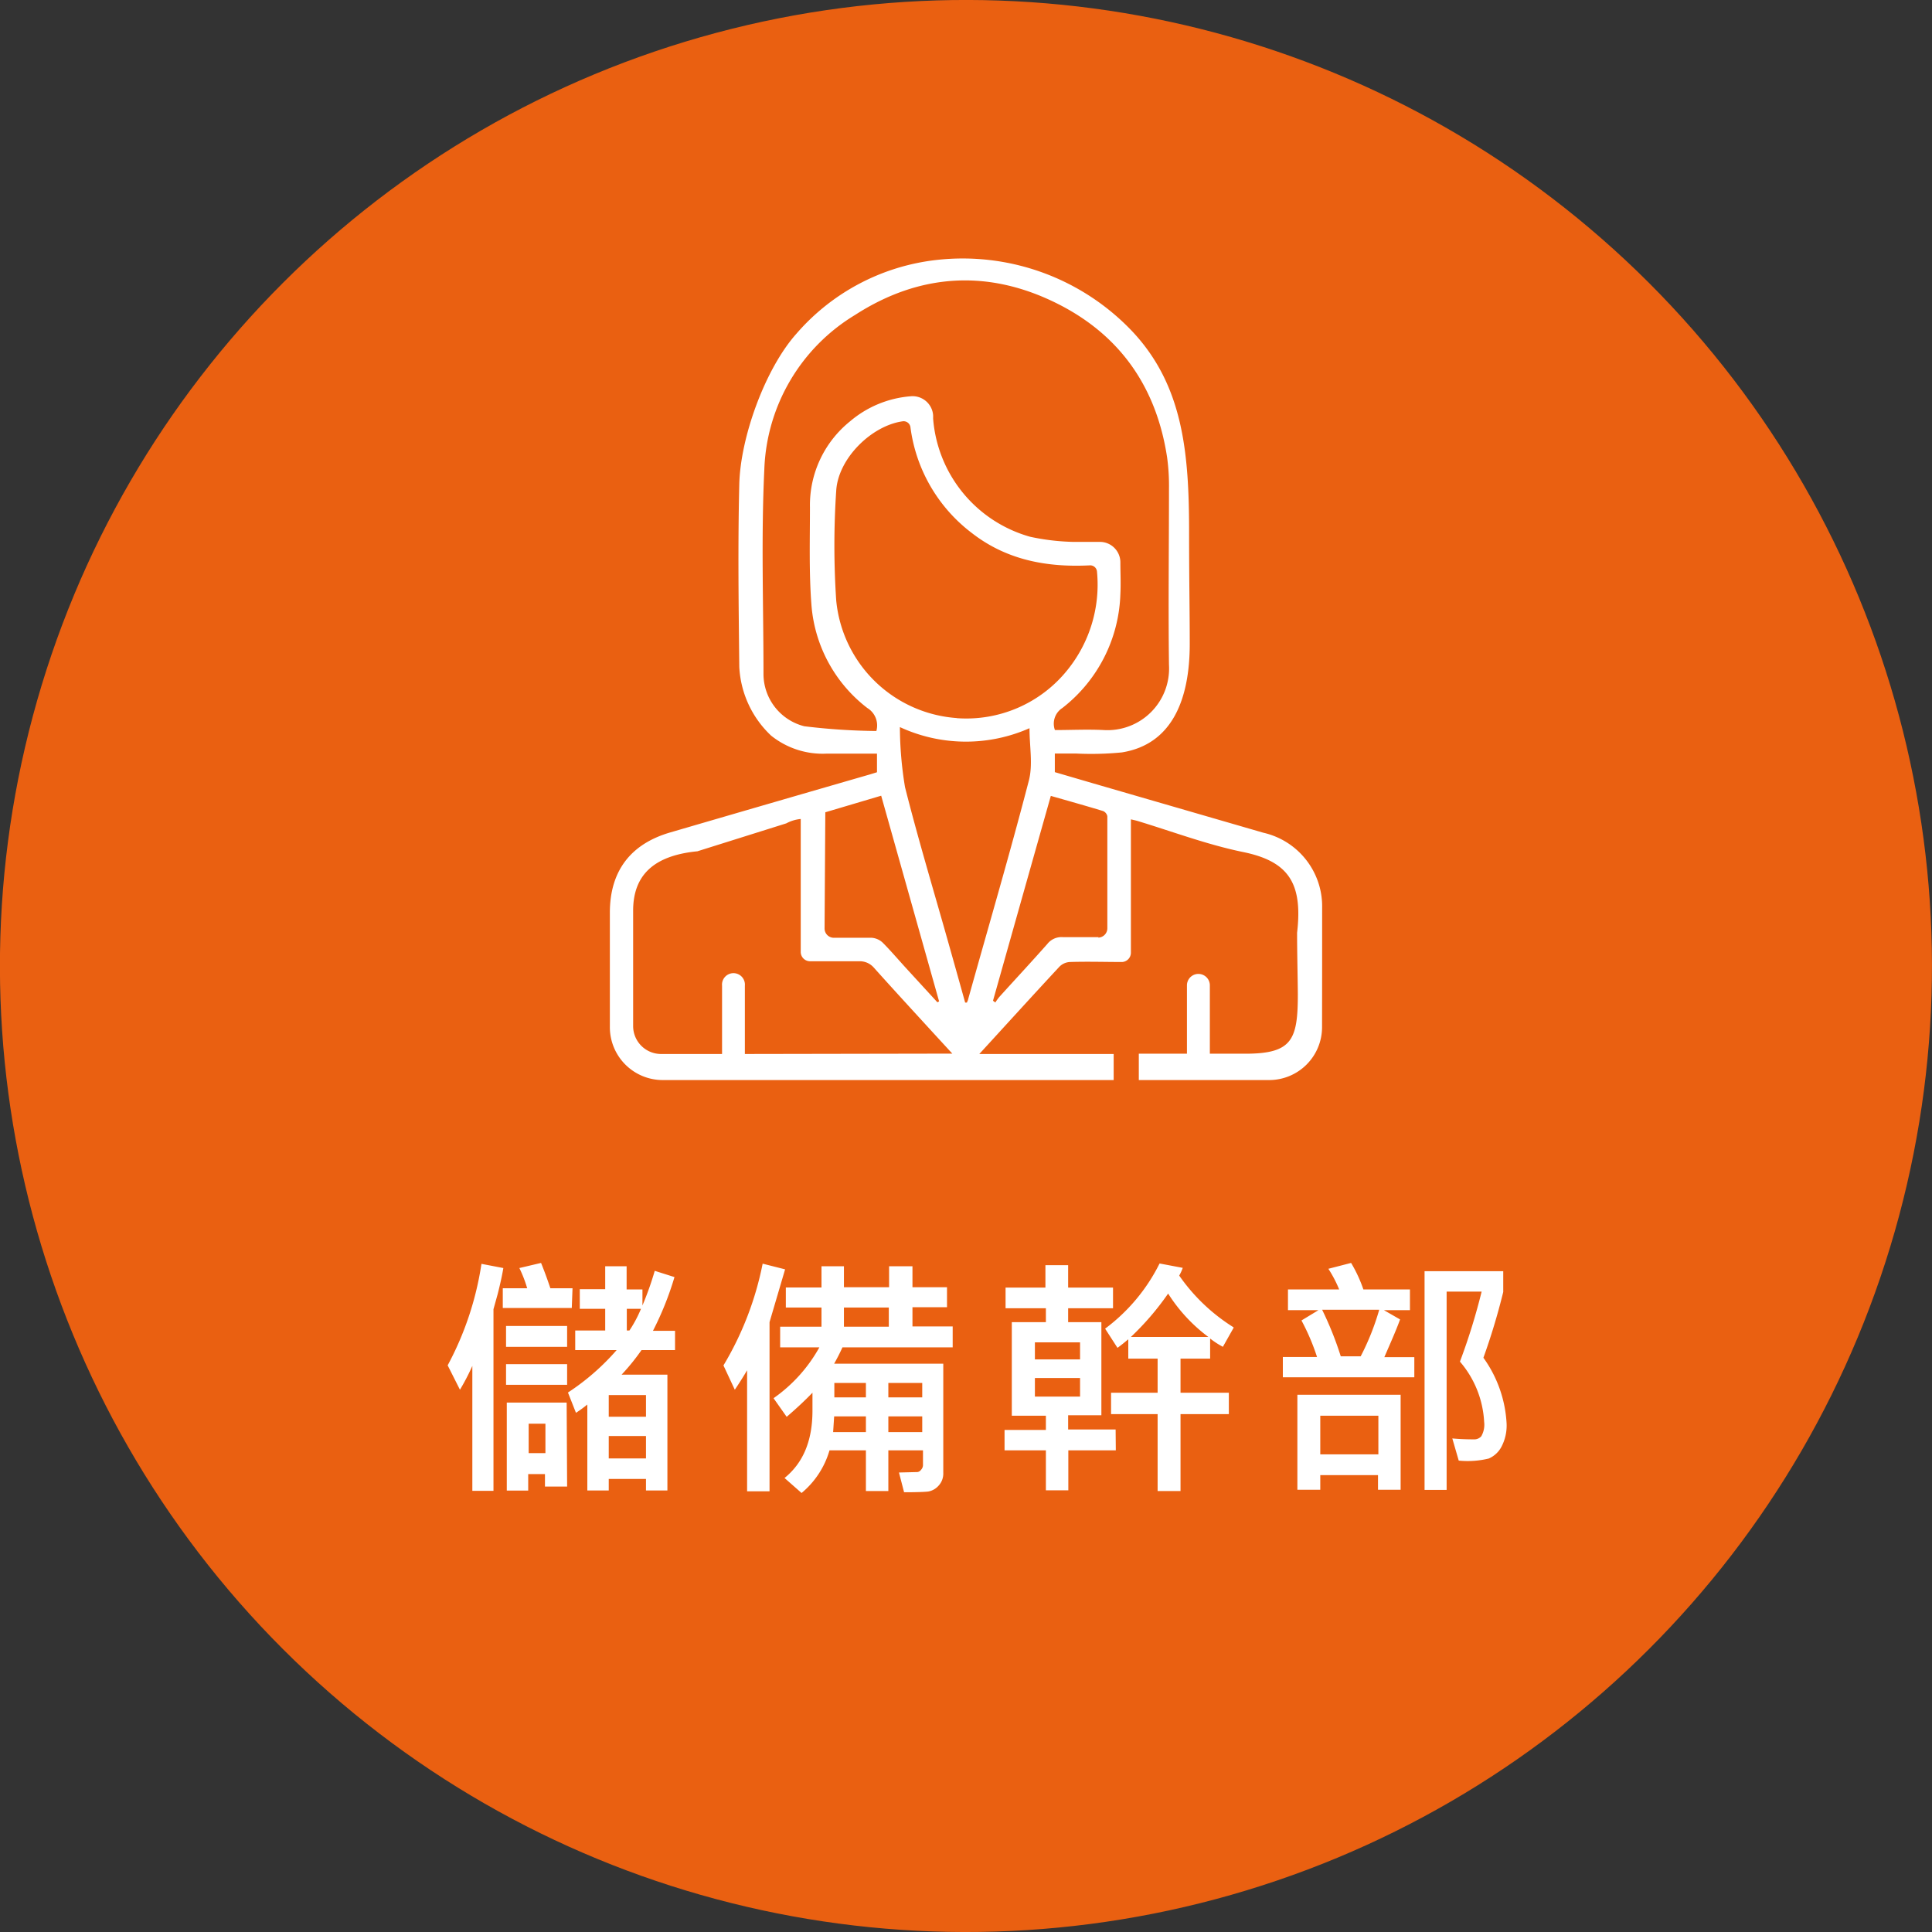 <svg xmlns="http://www.w3.org/2000/svg" viewBox="0 0 207.5 207.5"><rect x="0" y="0" width="207.5" height="207.5" fill="#333333" stroke="none"/><defs><style>.cls-2{fill:#fff}</style></defs><g id="圖層_2" data-name="圖層 2"><g id="圖層_1-2" data-name="圖層 1"><circle cx="103.75" cy="103.75" r="103.75" transform="rotate(-45 103.747 103.756)" style="fill:#ea6011"/><path class="cls-2" d="M54.06 136.19c-.12.72-.32 1.66-.61 2.8l-.45 1.62v19.51h-2.27V146.7a23.9 23.9 0 0 1-1.33 2.56l-1.32-2.62a33.57 33.57 0 0 0 3.63-10.9Zm7.35 4.29H54v-2.12h2.62a13.6 13.6 0 0 0-.84-2.17l2.33-.55c.37.91.7 1.82 1 2.72h2.38Zm-.5 4.17h-6.56v-2.24h6.56Zm0 4.08h-6.56v-2.22h6.56Zm0 10.93h-2.38v-1.34h-1.8v1.77h-2.3v-9.45h6.43Zm-2.33-3.59v-3.16h-1.8v3.16ZM72.5 145h-3.6a23.13 23.13 0 0 1-2.14 2.64h4.92v12.44h-2.3v-1.24h-4v1.24h-2.3v-9.23a13.78 13.78 0 0 1-1.22.89l-.86-2.18a25.32 25.32 0 0 0 5.23-4.56h-4.45v-2.1H65v-2.33h-2.73v-2.11H65V136h2.3v2.49H69v1.72a33.68 33.68 0 0 0 1.32-3.72l2.12.67a33.41 33.41 0 0 1-2.31 5.77h2.37Zm-3.12 7.16v-2.33h-4v2.33Zm0 4.48v-2.41h-4v2.41Zm-.53-16.07h-1.53v2.33h.28a13.31 13.31 0 0 0 1.25-2.35ZM84.32 136.33 82.65 142v18.17h-2.41v-13c-.41.7-.85 1.39-1.32 2.09l-1.22-2.61a34.14 34.14 0 0 0 4.21-10.93Zm18 8.38H90.48c-.29.64-.59 1.22-.89 1.75h11.72v11.75a1.9 1.9 0 0 1-.51 1.36 1.94 1.94 0 0 1-1.09.62c-.39.05-1.25.08-2.61.08l-.55-2.12 2-.05a.58.58 0 0 0 .37-.24.75.75 0 0 0 .21-.48v-1.61h-3.72v4.37H93v-4.37h-3.91a9.32 9.32 0 0 1-3 4.58l-1.83-1.61c2-1.62 3-4 3-7.23v-1.93c-.81.84-1.73 1.7-2.77 2.59l-1.41-2a16.31 16.31 0 0 0 4.92-5.46h-4.21v-2.22h4.44v-2.06H84.4v-2.15h3.83V136h2.41v2.25h4.85V136H98v2.25h3.71v2.15H98v2.06h4.32Zm-9.32 9.1v-1.69h-3.41l-.11 1.69Zm0-3.73v-1.55h-3.39v1.55Zm2.46-7.59v-2.06h-4.82v2.06Zm3.59 7.59v-1.55h-3.64v1.55Zm0 3.73v-1.69h-3.64v1.69ZM119.84 155.77h-5.1v4.29h-2.41v-4.29h-4.44v-2.19h4.44v-1.53h-3.66V142h3.66v-1.49H108v-2.22h4.28v-2.41h2.44v2.41h4.82v2.22h-4.82V142h3.57v10h-3.57v1.53h5.1ZM116 146v-1.83h-4.85V146Zm0 4v-2h-4.85v2Zm16.5-7.41-1.16 2.06a9.18 9.18 0 0 1-1.37-.89v2.16h-3.18v3.66h5.19v2.3h-5.19v8.26h-2.46v-8.26h-5v-2.3h5v-3.66h-3.15v-2.08c-.46.39-.84.69-1.16.92l-1.33-2.06a19.59 19.59 0 0 0 5.85-7l2.49.47a5.17 5.17 0 0 1-.38.83 20 20 0 0 0 5.81 5.54Zm-2.72 1a17.4 17.4 0 0 1-4.32-4.66 29.6 29.6 0 0 1-4 4.66ZM151.9 147.92h-14.12v-2.18h3.67a23.45 23.45 0 0 0-1.67-3.92l1.83-1.11h-3.28v-2.22h5.5a13.21 13.21 0 0 0-1.16-2.22l2.44-.63a14.9 14.9 0 0 1 1.32 2.85h5v2.22h-2.8l1.74 1c-.4 1.11-1 2.46-1.69 4.05h3.22ZM150.43 160H148v-1.57h-6.2V160h-2.46v-10.2h11.09Zm-2.39-3.8v-4.15h-6.24v4.15Zm.08-15.53H142a35.86 35.86 0 0 1 2 5h2.14a26.87 26.87 0 0 0 1.98-4.96Zm11.19 5.14a13.28 13.28 0 0 1 2.5 7.06 4.87 4.87 0 0 1-.56 2.53 2.79 2.79 0 0 1-1.36 1.25 9.58 9.58 0 0 1-3.22.22l-.69-2.38c.75.07 1.52.1 2.33.1a1 1 0 0 0 .78-.33 2.49 2.49 0 0 0 .31-1.55 10.78 10.78 0 0 0-2.6-6.47 66.9 66.9 0 0 0 2.33-7.52h-3.76v21.3H153v-23.49h8.45v2.23q-.9 3.66-2.14 7.09ZM142 97.51a8.11 8.11 0 0 0-6.3-8.07l-18.41-5.34-4-1.17v-2h2.27a33.69 33.69 0 0 0 4.93-.12c5.37-.86 7.29-5.65 7.29-11.65 0-3.7-.07-6.71-.07-12 0-8.52-.63-15.77-6.13-21.6a25.1 25.1 0 0 0-21-7.64 23.34 23.34 0 0 0-15.06 7.94c-3.35 3.77-6 11.11-6.12 16.15-.16 6.53-.07 13.07 0 19.6A10.89 10.89 0 0 0 82.81 79a8.84 8.84 0 0 0 6 1.94h5.38v2l-.71.22Q82.72 86.27 72 89.4c-4.28 1.24-6.49 4.15-6.5 8.6v12.3a5.68 5.68 0 0 0 5.66 5.7h48.45v-2.8h-14.43c2.86-3.12 5.7-6.25 8.58-9.35a1.7 1.7 0 0 1 1.17-.53c1.86-.06 3.73 0 5.59 0a1 1 0 0 0 .94-1V88c.31.07.54.12.77.19 3.75 1.14 7.44 2.53 11.28 3.32 4.89 1 6.42 3.35 5.8 8.67 0 2.2.06 4.38.08 6.57 0 4.91-.59 6.42-5.63 6.42h-3.82v-7.34a1.23 1.23 0 1 0-2.46 0v7.34h-5.17V116h14a5.68 5.68 0 0 0 5.68-5.65c.01-4.2.01-9.7.01-12.84Zm-47.88-19a68.43 68.43 0 0 1-7.74-.51A5.8 5.8 0 0 1 82 72.35c0-7.32-.26-14.65.09-21.95a20.2 20.2 0 0 1 9.74-16.57c6.94-4.48 14.33-4.93 21.73-1.22 6.76 3.39 10.65 9 11.79 16.52a22.53 22.53 0 0 1 .2 3.39c0 6.29-.08 12.59 0 18.89a6.62 6.62 0 0 1-7 7c-1.74-.09-3.5 0-5.25 0a2 2 0 0 1 .8-2.37 16.12 16.12 0 0 0 6.23-12.24c.06-1.14 0-2.27 0-3.43a2.2 2.2 0 0 0-2.21-2.17h-2.86a24.51 24.51 0 0 1-4.62-.55 14.33 14.33 0 0 1-10.42-12.68v-.35a2.21 2.21 0 0 0-2.4-2.06 11.42 11.42 0 0 0-6.52 2.69 11.55 11.55 0 0 0-4.31 9.22c0 3.5-.11 7 .16 10.5a15.44 15.44 0 0 0 6 11.07 2.19 2.19 0 0 1 .97 2.48Zm8.63-1.39a14 14 0 0 1-12.94-12.64 88.75 88.75 0 0 1 0-11.76c.2-3.49 3.8-7 7.13-7.47a.74.74 0 0 1 .84.61 17 17 0 0 0 6.64 11.42c3.74 2.89 8.06 3.67 12.63 3.44a.73.73 0 0 1 .77.69A14.58 14.58 0 0 1 114.61 72a13.92 13.92 0 0 1-11.86 5.13ZM88.64 87.24l6-1.78 6.22 22.09-.18.1-3.43-3.74c-.82-.9-1.61-1.83-2.47-2.69a1.94 1.94 0 0 0-1.14-.5h-4.08a1 1 0 0 1-1-1ZM80 113.2v-7.34a1.23 1.23 0 1 0-2.45 0v7.34H71a3 3 0 0 1-3-3V97.81c0-3.87 2.28-5.93 6.9-6.38l9.55-3a4.07 4.07 0 0 1 1.55-.47v14.28a1 1 0 0 0 1 1h5.31a2 2 0 0 1 1.51.65c2.16 2.41 4.35 4.79 6.53 7.17l1.93 2.1Zm24-6c0 .17-.1.32-.15.48h-.19c-.6-2.16-1.21-4.33-1.82-6.49-1.56-5.54-3.23-11.06-4.64-16.65a40.08 40.08 0 0 1-.55-6.45 16.87 16.87 0 0 0 13.92.12c0 2 .38 3.9-.07 5.63-2.05 7.89-4.33 15.64-6.5 23.41Zm14-6.55h-3.84a1.94 1.94 0 0 0-1.68.74c-1.69 1.91-3.43 3.78-5.14 5.67a5.24 5.24 0 0 0-.44.61l-.25-.19q3.1-11 6.21-22c1.93.55 3.78 1.07 5.62 1.63a.78.78 0 0 1 .45.55v12.08a1 1 0 0 1-.99.96Z"/></g></g></svg>